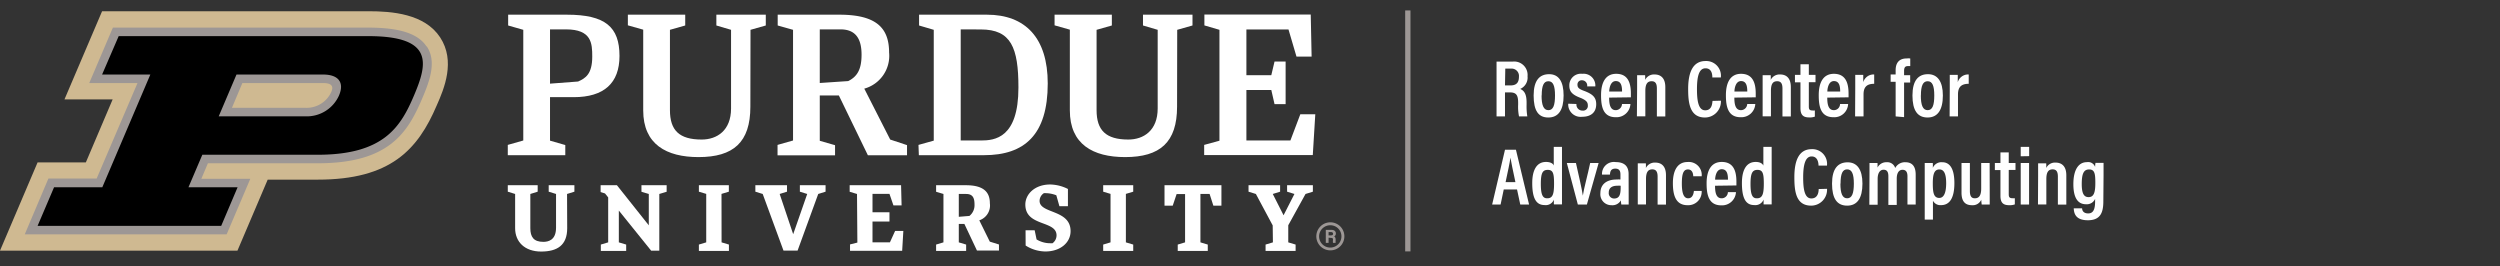 <svg id="Layer_1" data-name="Layer 1" xmlns="http://www.w3.org/2000/svg" viewBox="0 0 340.4 36.24"><rect x="0" y="0" width="340.4" height="36.24" fill="#333333" stroke="none"/><defs><style>.cls-1{fill:#fff;}.cls-2{fill:#9d9795;}.cls-3{fill:#cfb991;}</style></defs><path class="cls-1" d="M204.92,12.58v3.27h-1.15V8.39h2.17a1.83,1.83,0,0,1,2.05,2,1.68,1.68,0,0,1-1,1.72c.61.26.87.79.87,1.87v.29a8.57,8.57,0,0,0,.1,1.58h-1.13a6.4,6.4,0,0,1-.12-1.59V14c0-1-.22-1.42-1.12-1.42Zm0-.95h.75c.83,0,1.15-.41,1.15-1.2a1,1,0,0,0-1-1.09h-.86Z"/><path class="cls-1" d="M212.9,13c0,2-.72,3-2.08,3s-2-.93-2-3,.82-2.9,2.11-2.9S212.9,11.07,212.9,13Zm-3,0c0,1.32.27,2,.93,2s.9-.68.9-2-.26-1.94-.9-1.94S209.92,11.67,209.92,13Z"/><path class="cls-1" d="M214.65,14.16a.81.81,0,0,0,.83.9.64.64,0,0,0,.72-.7c0-.46-.22-.69-.91-1-1.28-.47-1.61-.92-1.61-1.73a1.57,1.57,0,0,1,1.77-1.58,1.6,1.6,0,0,1,1.77,1.71h-1.11a.72.72,0,0,0-.7-.83.57.57,0,0,0-.62.62c0,.38.2.57.92.83,1.16.44,1.63.88,1.63,1.81,0,1.09-.69,1.71-1.92,1.71a1.69,1.69,0,0,1-1.89-1.78Z"/><path class="cls-1" d="M219.1,13.29c0,.85.12,1.71.9,1.71a.86.86,0,0,0,.85-.84H222a1.9,1.9,0,0,1-2,1.8c-1.78,0-2-1.54-2-3,0-1.8.66-2.91,2.06-2.91,1.6,0,2,1.23,2,2.69,0,.16,0,.4,0,.51Zm1.76-.83c0-.7-.11-1.42-.85-1.42s-.89,1-.9,1.42Z"/><path class="cls-1" d="M222.91,12c0-1.16,0-1.47,0-1.76H224a5.25,5.25,0,0,1,0,.64,1.34,1.34,0,0,1,1.29-.74c.88,0,1.46.54,1.46,1.72v4h-1.15V12.06c0-.6-.15-1-.71-1s-.86.35-.86,1.32v3.46h-1.15Z"/><path class="cls-1" d="M234.32,13.71A2.18,2.18,0,0,1,232.15,16c-2.08,0-2.29-2-2.29-3.88,0-2.33.67-3.81,2.37-3.81a2,2,0,0,1,2.08,2.24h-1.16c0-.25,0-1.25-.93-1.25s-1.16,1.23-1.16,2.85c0,1.46.16,2.87,1.12,2.87s.95-1,1-1.28Z"/><path class="cls-1" d="M236.15,13.29c0,.85.12,1.71.9,1.71a.86.86,0,0,0,.85-.84H239a1.9,1.9,0,0,1-2,1.8c-1.77,0-2-1.54-2-3,0-1.8.66-2.91,2.06-2.91,1.59,0,2,1.23,2,2.69,0,.16,0,.4,0,.51Zm1.76-.83c0-.7-.11-1.42-.85-1.42s-.89,1-.9,1.42Z"/><path class="cls-1" d="M240,12c0-1.16,0-1.47,0-1.76h1.1a5.25,5.25,0,0,1,0,.64,1.34,1.34,0,0,1,1.29-.74c.88,0,1.45.54,1.45,1.72v4h-1.14V12.06c0-.6-.15-1-.72-1s-.85.35-.85,1.32v3.46H240Z"/><path class="cls-1" d="M244.4,10.19h.75V8.75h1.14v1.44h.91v1h-.91v3.3c0,.35.06.55.48.55a1.78,1.78,0,0,0,.34,0v.84a2,2,0,0,1-.75.11c-.82,0-1.21-.31-1.21-1.28v-3.5h-.75Z"/><path class="cls-1" d="M248.8,13.29c0,.85.12,1.71.9,1.71a.84.84,0,0,0,.84-.84h1.1a1.88,1.88,0,0,1-2,1.8c-1.78,0-2-1.54-2-3,0-1.8.66-2.91,2.06-2.91,1.59,0,2,1.23,2,2.69,0,.16,0,.4,0,.51Zm1.76-.83c0-.7-.11-1.42-.85-1.42s-.89,1-.9,1.42Z"/><path class="cls-1" d="M252.61,12.11c0-.92,0-1.51,0-1.92h1.09c0,.11,0,.36,0,1a1.47,1.47,0,0,1,1.49-1.05v1.27c-.94,0-1.45.38-1.45,1.44v3h-1.15Z"/><path class="cls-1" d="M258.11,15.85V11.14h-.68v-1h.68V9.56c0-.91.4-1.6,1.49-1.6a2.34,2.34,0,0,1,.5,0V9a1.69,1.69,0,0,0-.33,0c-.39,0-.51.23-.51.68v.56h.83v1h-.83v4.71Z"/><path class="cls-1" d="M264.54,13c0,2-.73,3-2.08,3s-2.06-.93-2.06-3,.82-2.9,2.11-2.9S264.54,11.07,264.54,13Zm-3,0c0,1.32.27,2,.93,2s.9-.68.9-2-.26-1.94-.9-1.94S261.55,11.67,261.55,13Z"/><path class="cls-1" d="M265.48,12.11c0-.92,0-1.51,0-1.92h1.09c0,.11,0,.36,0,1a1.47,1.47,0,0,1,1.49-1.05v1.27c-.94,0-1.46.38-1.46,1.44v3h-1.14Z"/><path class="cls-1" d="M204.75,25.8l-.43,2.05h-1.15l1.75-7.46h1.49l1.79,7.46H207l-.44-2.05Zm1.59-1c-.33-1.57-.57-2.65-.68-3.33h0c-.09.69-.35,1.87-.66,3.33Z"/><path class="cls-1" d="M212.68,20v6.3c0,.62,0,1.2,0,1.53h-1.1a6.5,6.5,0,0,1,0-.66,1.18,1.18,0,0,1-1.28.75c-1.18,0-1.67-1-1.67-3,0-1.75.6-2.87,1.87-2.87.65,0,1,.25,1.06.5V20Zm-2,7c.75,0,.92-.6.92-2s-.14-1.87-.86-1.87-.94.47-.94,1.92S210.05,27,210.65,27Z"/><path class="cls-1" d="M214.58,22.19c.38,1.68.82,3.59.94,4.45h0c.1-.8.7-3,1-4.45h1.15l-1.6,5.66h-1.23l-1.5-5.66Z"/><path class="cls-1" d="M221.76,26.69c0,.31,0,.92,0,1.16h-1a4.35,4.35,0,0,1-.06-.57,1.32,1.32,0,0,1-1.29.66,1.49,1.49,0,0,1-1.5-1.66c0-1.12.77-1.84,2.22-1.84a3.79,3.79,0,0,1,.51,0v-.67c0-.37-.07-.81-.7-.81s-.7.43-.73.81h-1.08a1.62,1.62,0,0,1,1.86-1.7c1.17,0,1.76.55,1.76,1.62Zm-1.09-1.4a3.11,3.11,0,0,0-.47,0c-.83,0-1.15.4-1.15.91a.73.73,0,0,0,.73.83c.71,0,.89-.53.89-1.49Z"/><path class="cls-1" d="M223,24c0-1.16,0-1.47,0-1.76h1.1a5.25,5.25,0,0,1,0,.64,1.34,1.34,0,0,1,1.29-.74c.88,0,1.45.54,1.45,1.72v4h-1.14V24.06c0-.6-.16-1-.72-1s-.86.35-.86,1.32v3.46H223Z"/><path class="cls-1" d="M231.7,26a1.83,1.83,0,0,1-1.92,1.94c-1.58,0-2-1.29-2-3,0-1.52.5-2.88,2-2.88A1.76,1.76,0,0,1,231.7,24h-1.15c0-.22-.06-.93-.72-.93S229,23.76,229,25s.23,2,.86,2,.75-.68.78-1Z"/><path class="cls-1" d="M233.52,25.29c0,.85.12,1.71.9,1.71a.85.85,0,0,0,.85-.84h1.1a1.9,1.9,0,0,1-2,1.8c-1.77,0-2-1.54-2-3,0-1.8.66-2.91,2.06-2.91,1.6,0,2,1.23,2,2.69,0,.16,0,.4,0,.51Zm1.76-.83c0-.7-.11-1.42-.85-1.42s-.89,1-.9,1.42Z"/><path class="cls-1" d="M241.23,20v6.3c0,.62,0,1.2,0,1.53h-1.1c0-.15,0-.47,0-.66a1.2,1.2,0,0,1-1.29.75c-1.18,0-1.66-1-1.66-3,0-1.75.59-2.87,1.87-2.87.65,0,.94.25,1.05.5V20Zm-2,7c.75,0,.93-.6.93-2s-.15-1.87-.86-1.87-.95.47-.95,1.92S238.6,27,239.19,27Z"/><path class="cls-1" d="M248.77,25.71A2.17,2.17,0,0,1,246.61,28c-2.08,0-2.29-1.95-2.29-3.88,0-2.33.66-3.81,2.36-3.81a2,2,0,0,1,2.08,2.24h-1.15c0-.25-.05-1.25-.94-1.25s-1.15,1.23-1.15,2.85c0,1.46.15,2.87,1.11,2.87s1-1,1-1.28Z"/><path class="cls-1" d="M253.59,25c0,2-.72,3-2.08,3s-2.06-.93-2.06-3,.83-2.9,2.12-2.9S253.59,23.07,253.59,25Zm-3,0c0,1.32.26,2,.92,2s.91-.68.91-2-.27-1.94-.91-1.94S250.61,23.67,250.61,25Z"/><path class="cls-1" d="M254.55,23.88c0-1.07,0-1.44,0-1.69h1.09a5.53,5.53,0,0,1,0,.63,1.33,1.33,0,0,1,1.25-.73,1.11,1.11,0,0,1,1.16.79,1.49,1.49,0,0,1,1.38-.79c.78,0,1.41.39,1.41,1.69v4.07h-1.12V24c0-.49-.15-.88-.67-.88s-.79.48-.79,1.2v3.58h-1.14V24c0-.58-.18-.89-.66-.89s-.8.45-.8,1.25v3.52h-1.13Z"/><path class="cls-1" d="M262.07,29.9V23.83c0-.77,0-1.29,0-1.64h1.1a5.45,5.45,0,0,1,0,.67,1.27,1.27,0,0,1,1.29-.77c1.06,0,1.65.93,1.65,2.84,0,2.15-.72,3-1.81,3a1.13,1.13,0,0,1-1.11-.6V29.9Zm2-6.83c-.72,0-.9.69-.9,1.88s.09,2,.88,2c.63,0,.94-.71.94-2S264.69,23.07,264.07,23.07Z"/><path class="cls-1" d="M270.92,26.22c0,.79,0,1.34,0,1.63h-1.09a5.55,5.55,0,0,1-.06-.66,1.26,1.26,0,0,1-1.28.75c-.75,0-1.41-.35-1.41-1.69V22.19h1.14V26c0,.61.15,1,.67,1s.87-.31.87-1.32V22.19h1.15Z"/><path class="cls-1" d="M271.62,22.19h.76V20.75h1.13v1.44h.92v.95h-.92v3.3c0,.35.07.55.49.55a1.78,1.78,0,0,0,.34,0v.84a2,2,0,0,1-.75.11c-.82,0-1.21-.31-1.21-1.28v-3.5h-.76Z"/><path class="cls-1" d="M275.14,22.19h1.14v5.66h-1.14Zm0-.91V20h1.15v1.26Z"/><path class="cls-1" d="M277.51,24c0-1.16,0-1.47,0-1.76h1.1a3.6,3.6,0,0,1,0,.64,1.32,1.32,0,0,1,1.28-.74c.88,0,1.46.54,1.46,1.72v4h-1.15V24.06c0-.6-.15-1-.71-1s-.86.35-.86,1.32v3.46h-1.14Z"/><path class="cls-1" d="M286.39,27.42c0,1.57-.43,2.57-2.11,2.57s-1.89-.95-1.92-1.62h1.14c0,.22.12.69.83.69s.94-.6.94-1.64v-.34a1.23,1.23,0,0,1-1.24.73c-1.19,0-1.72-1-1.72-2.73,0-2,.72-3,1.84-3a1,1,0,0,1,1.12.65,3.84,3.84,0,0,1,.05-.55h1.1c0,.33,0,.9,0,1.68Zm-2-.58c.74,0,.91-.71.91-1.95s-.09-1.82-.85-1.82-1,.64-1,2S283.8,26.84,284.38,26.84Z"/><rect class="cls-2" x="191.33" y="1.42" width="0.72" height="32.81"/><path class="cls-3" d="M32.33,34.13l4.12-9.67h6.82c9.88,0,13.62-4.05,16.21-10.14,1-2.25,2.57-6,.45-9.23s-6.59-3.56-9.77-3.56H13.9l-5.12,12h6.56l-3.65,8.58H5.12L0,34.13Z"/><path class="cls-2" d="M58.07,6.32c-1.15-1.75-3.67-2.56-7.91-2.56H15.37l-3.22,7.55h6.57l-5.56,13H6.59L3.37,31.91H30.86l3.22-7.56H27.41l.9-2.12h15c9.63,0,12.19-4.15,14.16-8.78,1.07-2.49,2-5.1.64-7.13M33,11.31H44c1.52,0,1.3.76,1.1,1.23a3.69,3.69,0,0,1-3.52,2.14h-10Z"/><path d="M50.16,4.92h-34L13.9,10.15h6.57L13.93,25.5H7.36L5.12,30.75h25l2.23-5.25H25.66l1.89-4.43H43.27c9,0,11.29-3.81,13.1-8.07s2.8-8.08-6.21-8.08M41.53,15.84H29.78l2.42-5.69H44c2.08,0,2.92,1.07,2.16,2.85a4.8,4.8,0,0,1-4.58,2.84"/><path class="cls-1" d="M71.25,4.06l-2.06-.59V2h8c5.23,0,7.16,1.67,7.16,5.62,0,3.7-2.11,5.61-6.24,5.61H74.89v5.92l2.08.6v1.38H69.14V19.73l2.11-.6ZM74.89,4v7.39l3.82-.29c1-.44,1.93-1,1.93-3.39C80.64,5.9,80.56,4,77.06,4Z"/><path class="cls-1" d="M114.22,13h-2.6v6.17l2.08.6v1.38h-7.83V19.73l2.11-.6V4.06l-2.09-.59V2h8.39c5,0,6.78,1.77,6.78,5.15a4.64,4.64,0,0,1-3.38,4.92L121.21,19l2.29.76v1.38h-5.33Zm-2.6-9V11.3l3.87-.26c1.23-.61,1.82-1.59,1.82-3.59S116.63,4,114.45,4Z"/><path class="cls-1" d="M125.06,19.73l2.08-.58V4.06l-2-.59V2h9.24c5.23,0,8.28,3.16,8.28,9.36,0,7-3.16,9.77-8.68,9.77h-8.87ZM130.81,4V19.13h2.74c1.88,0,5.12-.31,5.12-7.21,0-5.44-1-7.91-5.12-7.91Z"/><path class="cls-1" d="M77.23,31.07c0,2.32-1.34,3.18-3.55,3.18s-3.54-1.3-3.54-3.18V26.41l-1-.31v-.88h4.07v.88l-1,.31v4.66c0,1.2.46,1.86,1.77,1.86.64,0,1.73-.2,1.73-1.92v-4.6l-1-.31v-.88h3.5v.88l-1,.31Z"/><path class="cls-1" d="M84.26,28.67V33l1,.3v.87H81.81v-.87l1-.3V26.88l-.43-.54-.6-.19v-.93H84l4.34,5.46V26.41l-1-.3v-.89h3.43v.89l-1,.3v7.72H88.66Z"/><path class="cls-1" d="M98.25,33l1,.3v.87H95.16v-.87l1-.3V26.4l-1-.3v-.88h4.08v.88l-1,.3Z"/><path class="cls-1" d="M153.3,33l1,.3v.87h-4.09v-.87l1-.3V26.4l-1-.3v-.88h4.09v.88l-1,.3Z"/><path class="cls-1" d="M108.6,34.12h-1.92l-2.83-7.71-1-.31v-.88h4.31v.88l-1,.31L108,31.89l1.91-5.48-1-.31v-.88h3.5v.88l-1,.31Z"/><path class="cls-1" d="M116.69,26.41l-1-.3v-.89h7l.07,2.75h-1.11l-.54-1.57h-2.31v2.5h2.31v1.26h-2.31V33h2.37l.71-1.56H123l-.16,2.71h-7.1v-.87l1-.25Z"/><path class="cls-1" d="M131.31,30.49h-.76V33l1,.3v.87h-4.09v-.87l1-.3V26.41l-1-.3v-.89h4.06c2.49,0,3.26,1,3.26,2.46A2.13,2.13,0,0,1,133.34,30l1.43,2.9,1.25.39v.82h-3Zm-.76-4.08v3.11L132,29.4a1.87,1.87,0,0,0,.69-1.55c0-.89-.23-1.44-1.15-1.44Z"/><path class="cls-1" d="M139.64,31.35h1.24l.26,1.25a3.56,3.56,0,0,0,1.88.52h.29a1.34,1.34,0,0,0,.55-1.07c0-2.08-4.25-1.16-4.25-4.2,0-1.4,1.27-2.73,3.39-2.73a5.58,5.58,0,0,1,2.41.61v2.35h-1.16l-.42-1.49a4.12,4.12,0,0,0-1.45-.29h-.24a1.26,1.26,0,0,0-.59,1.05c0,1.78,4.22,1.14,4.22,4.12,0,1.61-1.45,2.77-3.41,2.77a5.07,5.07,0,0,1-2.71-.81Z"/><path class="cls-1" d="M161.36,26.42h-1.15L159.68,28h-1.12V25.22h7.75V28h-1.1l-.51-1.59h-1.25V33l1,.3v.87h-4.09v-.87l1-.3Z"/><path class="cls-1" d="M173.29,30.69,171,26.41l-1-.31v-.88h4.3v.88l-1,.31,1.47,2.9,1.48-2.9-1-.31v-.88h3.51v.88l-1,.31-2.35,4.26V33l1,.3v.87h-4.09v-.87l1-.3Z"/><polygon class="cls-1" points="177.05 15.56 175.7 19.13 169.71 19.13 169.71 12.25 173.1 12.25 173.54 14.18 175.05 14.18 175.05 8.38 173.54 8.38 173.1 10.24 169.71 10.24 169.71 4.01 175.44 4.01 176.53 7.71 178.59 7.71 178.47 1.98 163.99 1.98 163.99 3.46 166.04 4.06 166.04 19.16 163.96 19.73 163.96 21.11 178.75 21.11 179.09 15.56 177.05 15.56"/><path class="cls-1" d="M102.17,14.53c0,4.85-2.31,6.86-7.06,6.86-4.37,0-7.53-1.74-7.53-6.35v-11l-2.09-.59V2H93.3V3.47l-2.08.59V15c0,2.75,1.27,4,4.32,4,2.1,0,4-1.24,4-4.23V4.06l-2-.59V2h6.73V3.47l-2.08.59Z"/><path class="cls-1" d="M160.27,14.53c0,4.85-2.32,6.86-7.07,6.86-4.37,0-7.53-1.74-7.53-6.35v-11l-2.08-.59V2h7.8V3.47l-2.08.59V15c0,2.75,1.28,4,4.32,4,2.1,0,4-1.24,4-4.23V4.06l-2-.59V2h6.74V3.47l-2.08.59Z"/><path class="cls-2" d="M181.14,34.09a1.91,1.91,0,1,1,1.91-1.91A1.91,1.91,0,0,1,181.14,34.09Zm0-3.42a1.52,1.52,0,1,0,1.51,1.51A1.51,1.51,0,0,0,181.14,30.67Z"/><path class="cls-2" d="M180.9,32.36v.71h-.38V31.3h.78c.39,0,.59.21.59.48a.43.43,0,0,1-.25.42c.08,0,.22.13.22.44v.09a1.72,1.72,0,0,0,0,.34h-.36a1.28,1.28,0,0,1,0-.4v0c0-.19,0-.28-.33-.28Zm0-.31h.32c.21,0,.29-.08.29-.22s-.1-.23-.28-.23h-.33Z"/></svg>